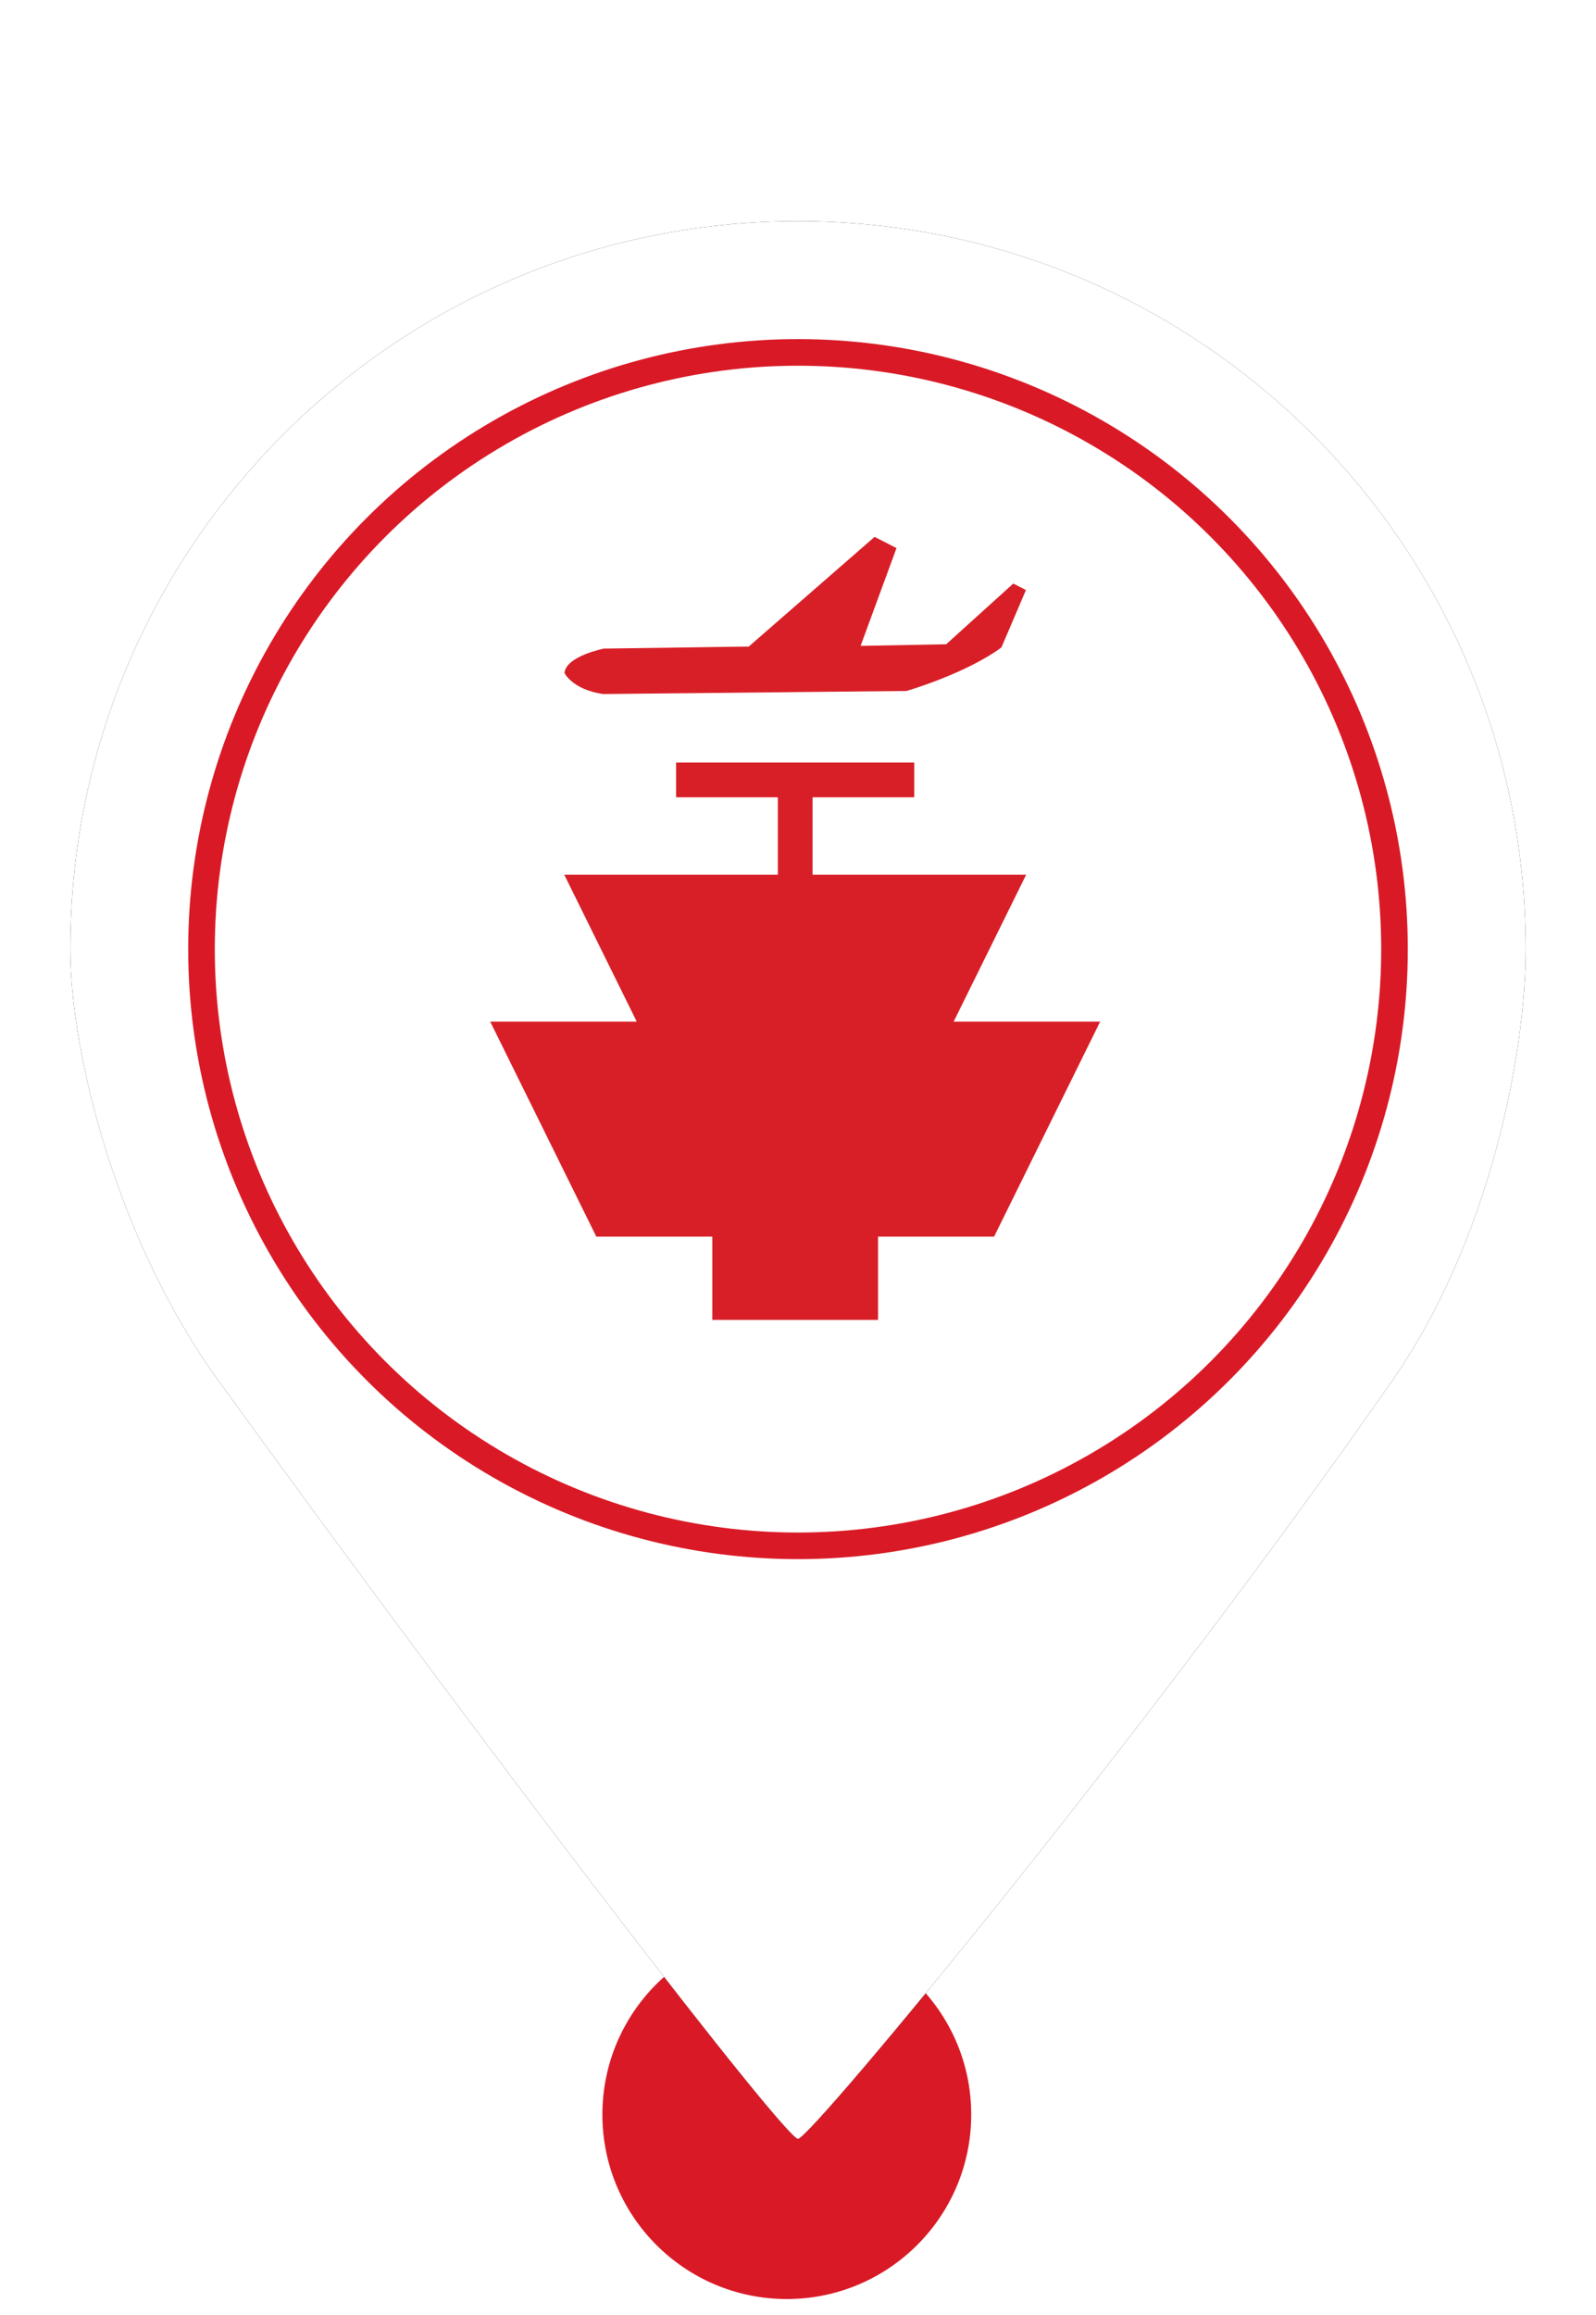 <?xml version="1.0" encoding="UTF-8"?>
<svg width="60px" height="87px" viewBox="0 0 60 87" version="1.1" xmlns="http://www.w3.org/2000/svg" xmlns:xlink="http://www.w3.org/1999/xlink">
    <!-- Generator: Sketch 52.6 (67491) - http://www.bohemiancoding.com/sketch -->
    <title>MarkerConnectionAirportRedLeft</title>
    <desc>Created with Sketch.</desc>
    <defs>
        <path d="M30,80.38 C30.48,80.38 43.277,64.914 52.339,51.888 C56.012,46.608 57.358,39.589 57.358,35.669 C57.358,20.56 45.109,8.311 30,8.311 C14.891,8.311 2.642,20.56 2.642,35.669 C2.642,39.635 4.43,46.671 8.212,51.888 C18.964,66.719 29.522,80.38 30,80.38 Z" id="path-1"></path>
        <filter x="-11.0%" y="-8.3%" width="121.9%" height="116.7%" filterUnits="objectBoundingBox" id="filter-2">
            <feOffset dx="0" dy="0" in="SourceAlpha" result="shadowOffsetOuter1"></feOffset>
            <feGaussianBlur stdDeviation="2" in="shadowOffsetOuter1" result="shadowBlurOuter1"></feGaussianBlur>
            <feColorMatrix values="0 0 0 0 0   0 0 0 0 0   0 0 0 0 0  0 0 0 0.5 0" type="matrix" in="shadowBlurOuter1"></feColorMatrix>
        </filter>
    </defs>
    <g id="MarkerConnectionAirportRedLeft" stroke="none" stroke-width="1" fill="none" fill-rule="evenodd">
        <circle id="Oval" fill="#D91A26" cx="29.579" cy="79.467" r="6.933"></circle>
        <g id="Oval">
            <use fill="black" fill-opacity="1" filter="url(#filter-2)" xlink:href="#path-1"></use>
            <use fill="#FFFFFF" fill-rule="evenodd" xlink:href="#path-1"></use>
        </g>
        <circle id="Path" stroke="#D91A26" fill="#FFFFFF" cx="30" cy="35.669" r="22.425"></circle>
        <g id="Page-1-Copy" transform="translate(18.429, 20.176)" fill="#D81F27">
            <path d="M18.689,5.907 L7.281,5.791 C7.281,5.791 5.071,5.152 3.714,4.156 L2.792,1.999 L3.268,1.755 L5.79,4.036 L9.008,4.097 L7.658,0.422 L8.482,0.001 L13.212,4.122 L18.658,4.199 C18.658,4.199 20.087,4.481 20.14,5.116 C20.14,5.116 19.844,5.738 18.689,5.907 Z" id="Fill-1" transform="translate(11.466, 2.954) scale(-1, 1) translate(-11.466, -2.954) "></path>
            <g id="Group-5" transform="translate(0, 7.948)">
                <path d="M14.581,18.349 L14.581,21.479 L8.349,21.479 L8.349,18.349 L3.989,18.349 L0,10.269 L5.508,10.269 L2.784,4.749 L10.813,4.749 L10.813,1.839 L6.989,1.839 L6.989,0.533 L15.941,0.533 L15.941,1.839 L12.118,1.839 L12.118,4.749 L20.148,4.749 L17.423,10.269 L22.931,10.269 L18.943,18.349 L14.581,18.349 Z" id="Combined-Shape"></path>
            </g>
        </g>
    </g>
</svg>